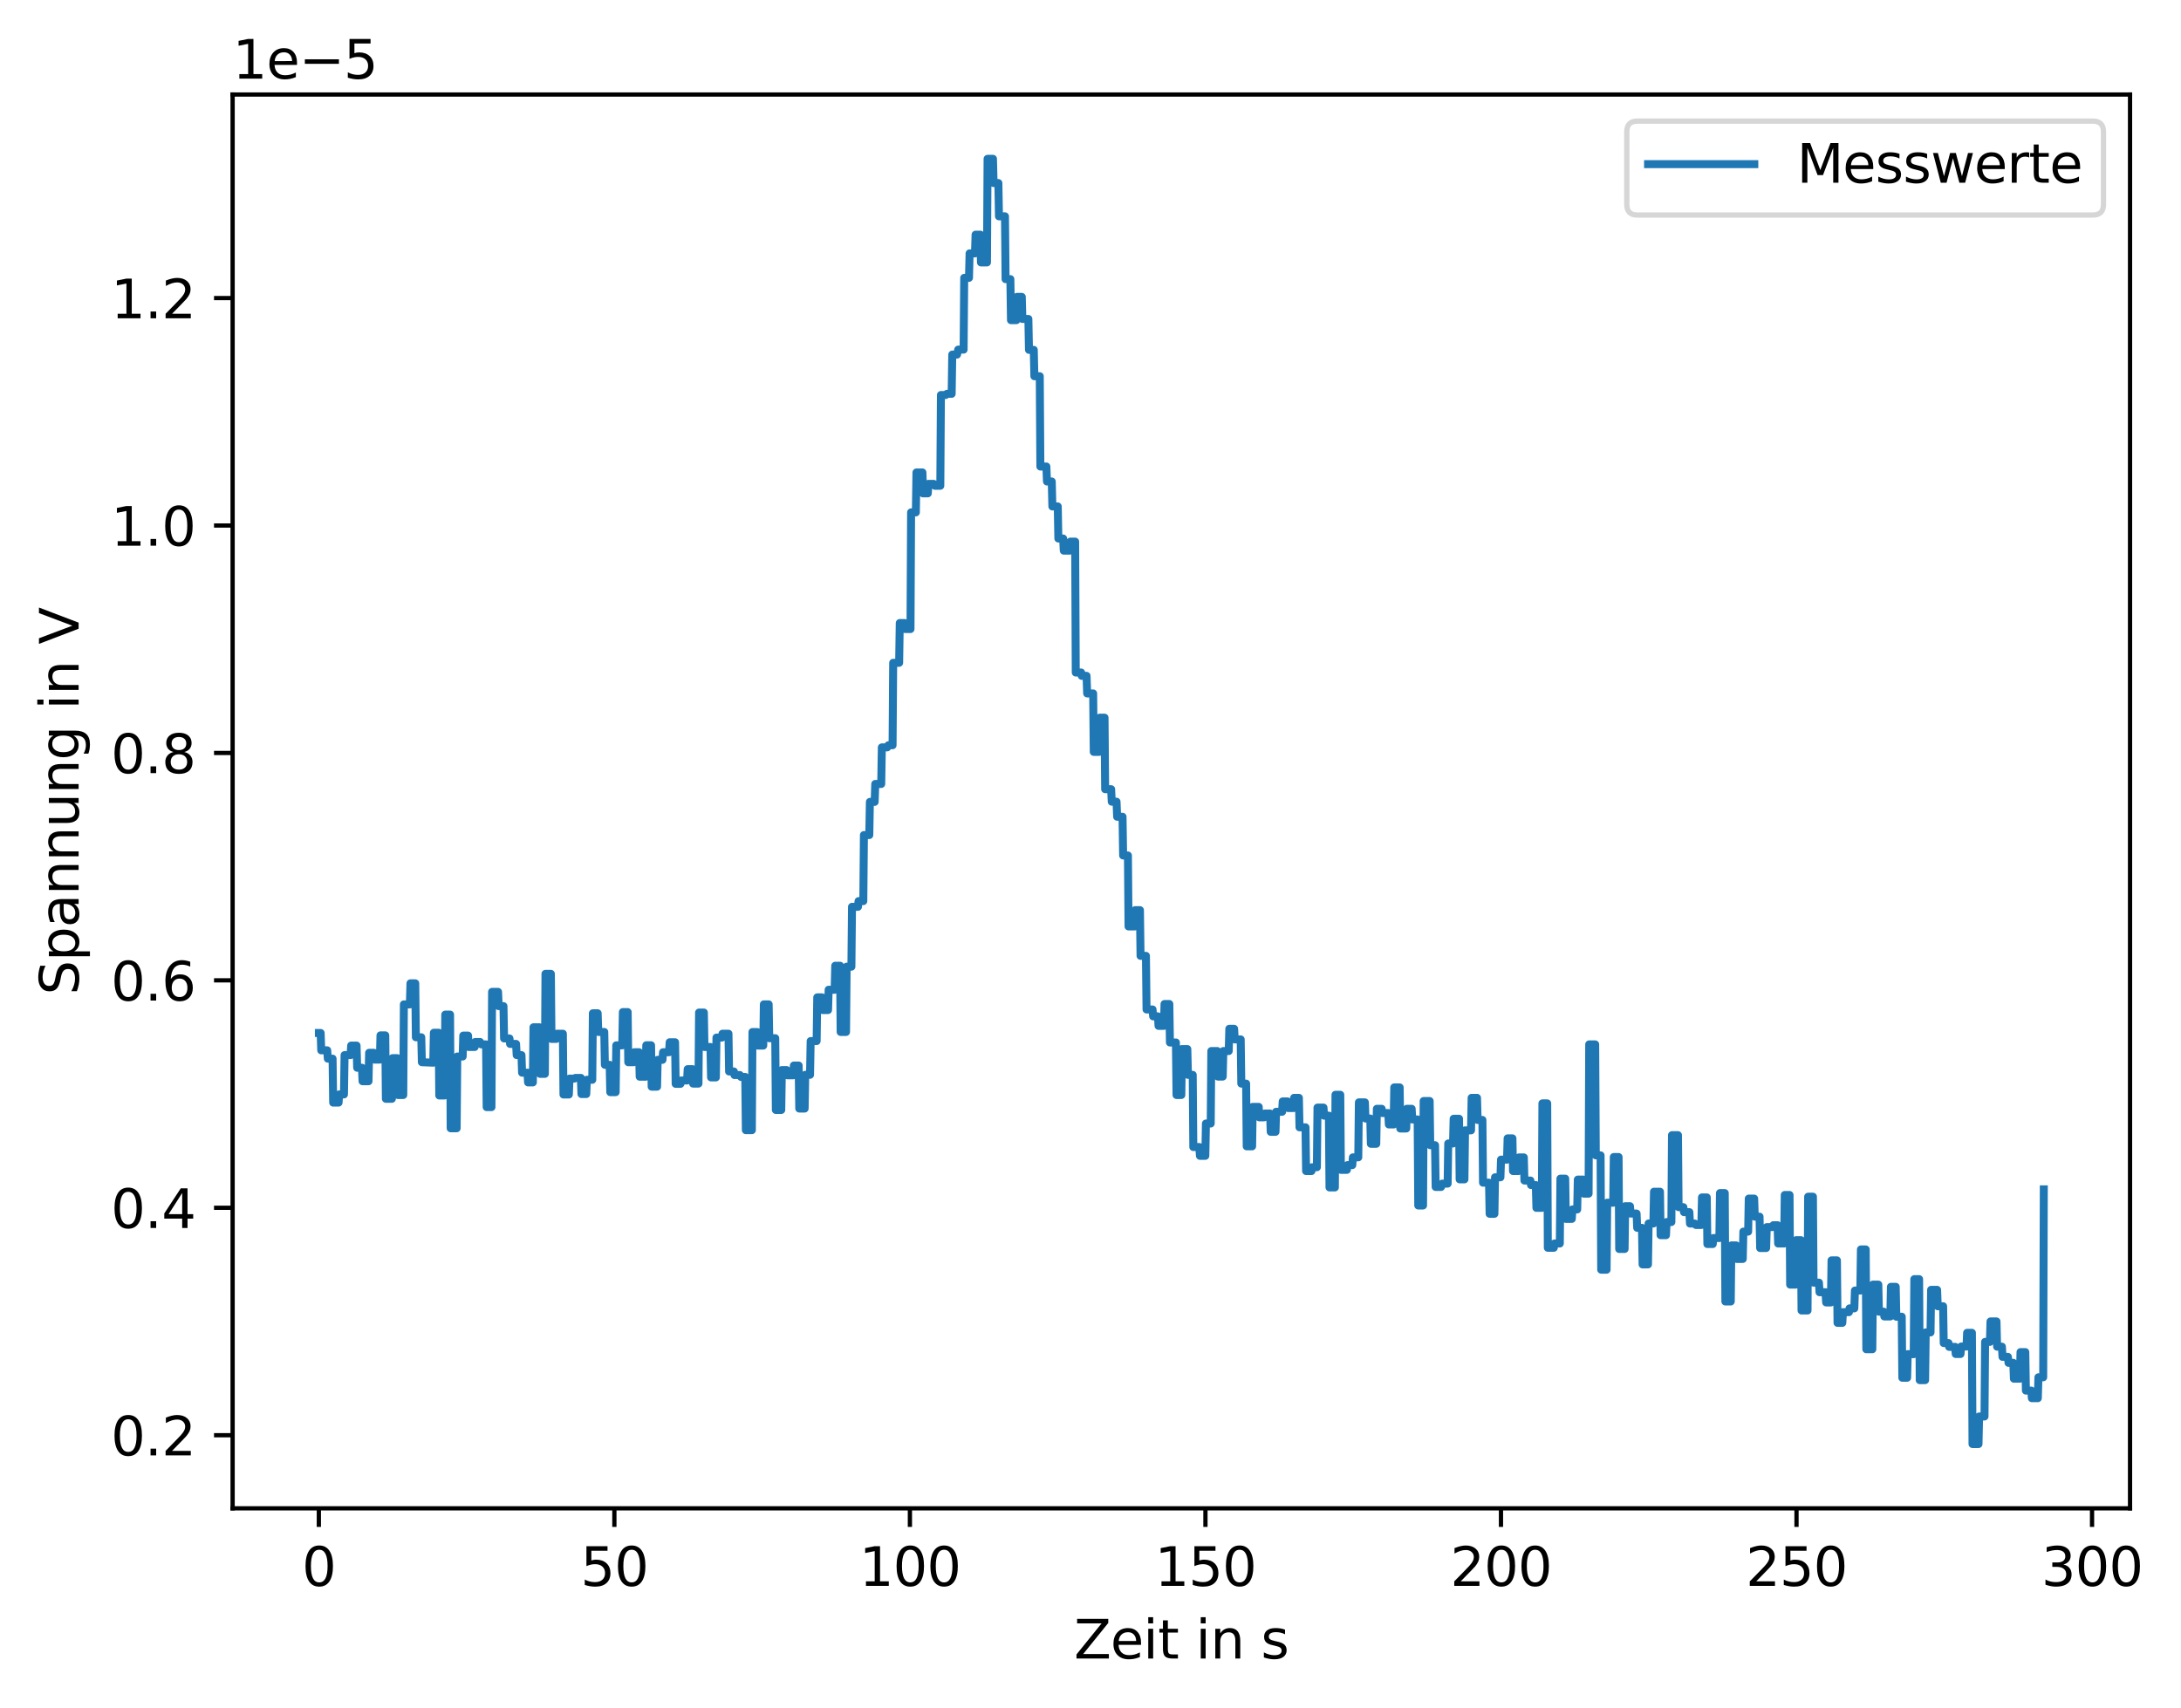 <?xml version="1.0" encoding="utf-8" standalone="no"?>
<!DOCTYPE svg PUBLIC "-//W3C//DTD SVG 1.1//EN"
  "http://www.w3.org/Graphics/SVG/1.1/DTD/svg11.dtd">
<svg xmlns:xlink="http://www.w3.org/1999/xlink" width="410.493pt" height="321.467pt" viewBox="0 0 410.493 321.467" xmlns="http://www.w3.org/2000/svg" version="1.1">
 <defs>
  <style type="text/css">*{stroke-linejoin: round; stroke-linecap: butt}</style>
 </defs>
 <g id="figure_1">
  <g id="patch_1">
   <path d="M 0 321.467 
L 410.493 321.467 
L 410.493 0 
L 0 0 
z
" style="fill: #ffffff"/>
  </g>
  <g id="axes_1">
   <g id="patch_2">
    <path d="M 43.781 283.91 
L 400.901 283.91 
L 400.901 17.798 
L 43.781 17.798 
z
" style="fill: #ffffff"/>
   </g>
   <g id="matplotlib.axis_1">
    <g id="xtick_1">
     <g id="line2d_1">
      <defs>
       <path id="m890a52929e" d="M 0 0 
L 0 3.5 
" style="stroke: #000000; stroke-width: 0.8"/>
      </defs>
      <g>
       <use xlink:href="#m890a52929e" x="60.01" y="283.91" style="stroke: #000000; stroke-width: 0.8"/>
      </g>
     </g>
     <g id="text_1">
      <!-- 0 -->
      <g transform="translate(56.829 298.509) scale(0.1 -0.1)">
       <defs>
        <path id="DejaVuSans-30" d="M 2034 4250 
Q 1547 4250 1301 3770 
Q 1056 3291 1056 2328 
Q 1056 1369 1301 889 
Q 1547 409 2034 409 
Q 2525 409 2770 889 
Q 3016 1369 3016 2328 
Q 3016 3291 2770 3770 
Q 2525 4250 2034 4250 
z
M 2034 4750 
Q 2819 4750 3233 4129 
Q 3647 3509 3647 2328 
Q 3647 1150 3233 529 
Q 2819 -91 2034 -91 
Q 1250 -91 836 529 
Q 422 1150 422 2328 
Q 422 3509 836 4129 
Q 1250 4750 2034 4750 
z
" transform="scale(0.016)"/>
       </defs>
       <use xlink:href="#DejaVuSans-30"/>
      </g>
     </g>
    </g>
    <g id="xtick_2">
     <g id="line2d_2">
      <g>
       <use xlink:href="#m890a52929e" x="115.633" y="283.91" style="stroke: #000000; stroke-width: 0.8"/>
      </g>
     </g>
     <g id="text_2">
      <!-- 50 -->
      <g transform="translate(109.271 298.509) scale(0.1 -0.1)">
       <defs>
        <path id="DejaVuSans-35" d="M 691 4666 
L 3169 4666 
L 3169 4134 
L 1269 4134 
L 1269 2991 
Q 1406 3038 1543 3061 
Q 1681 3084 1819 3084 
Q 2600 3084 3056 2656 
Q 3513 2228 3513 1497 
Q 3513 744 3044 326 
Q 2575 -91 1722 -91 
Q 1428 -91 1123 -41 
Q 819 9 494 109 
L 494 744 
Q 775 591 1075 516 
Q 1375 441 1709 441 
Q 2250 441 2565 725 
Q 2881 1009 2881 1497 
Q 2881 1984 2565 2268 
Q 2250 2553 1709 2553 
Q 1456 2553 1204 2497 
Q 953 2441 691 2322 
L 691 4666 
z
" transform="scale(0.016)"/>
       </defs>
       <use xlink:href="#DejaVuSans-35"/>
       <use xlink:href="#DejaVuSans-30" x="63.623"/>
      </g>
     </g>
    </g>
    <g id="xtick_3">
     <g id="line2d_3">
      <g>
       <use xlink:href="#m890a52929e" x="171.256" y="283.91" style="stroke: #000000; stroke-width: 0.8"/>
      </g>
     </g>
     <g id="text_3">
      <!-- 100 -->
      <g transform="translate(161.713 298.509) scale(0.1 -0.1)">
       <defs>
        <path id="DejaVuSans-31" d="M 794 531 
L 1825 531 
L 1825 4091 
L 703 3866 
L 703 4441 
L 1819 4666 
L 2450 4666 
L 2450 531 
L 3481 531 
L 3481 0 
L 794 0 
L 794 531 
z
" transform="scale(0.016)"/>
       </defs>
       <use xlink:href="#DejaVuSans-31"/>
       <use xlink:href="#DejaVuSans-30" x="63.623"/>
       <use xlink:href="#DejaVuSans-30" x="127.246"/>
      </g>
     </g>
    </g>
    <g id="xtick_4">
     <g id="line2d_4">
      <g>
       <use xlink:href="#m890a52929e" x="226.88" y="283.91" style="stroke: #000000; stroke-width: 0.8"/>
      </g>
     </g>
     <g id="text_4">
      <!-- 150 -->
      <g transform="translate(217.336 298.509) scale(0.1 -0.1)">
       <use xlink:href="#DejaVuSans-31"/>
       <use xlink:href="#DejaVuSans-35" x="63.623"/>
       <use xlink:href="#DejaVuSans-30" x="127.246"/>
      </g>
     </g>
    </g>
    <g id="xtick_5">
     <g id="line2d_5">
      <g>
       <use xlink:href="#m890a52929e" x="282.503" y="283.91" style="stroke: #000000; stroke-width: 0.8"/>
      </g>
     </g>
     <g id="text_5">
      <!-- 200 -->
      <g transform="translate(272.959 298.509) scale(0.1 -0.1)">
       <defs>
        <path id="DejaVuSans-32" d="M 1228 531 
L 3431 531 
L 3431 0 
L 469 0 
L 469 531 
Q 828 903 1448 1529 
Q 2069 2156 2228 2338 
Q 2531 2678 2651 2914 
Q 2772 3150 2772 3378 
Q 2772 3750 2511 3984 
Q 2250 4219 1831 4219 
Q 1534 4219 1204 4116 
Q 875 4013 500 3803 
L 500 4441 
Q 881 4594 1212 4672 
Q 1544 4750 1819 4750 
Q 2544 4750 2975 4387 
Q 3406 4025 3406 3419 
Q 3406 3131 3298 2873 
Q 3191 2616 2906 2266 
Q 2828 2175 2409 1742 
Q 1991 1309 1228 531 
z
" transform="scale(0.016)"/>
       </defs>
       <use xlink:href="#DejaVuSans-32"/>
       <use xlink:href="#DejaVuSans-30" x="63.623"/>
       <use xlink:href="#DejaVuSans-30" x="127.246"/>
      </g>
     </g>
    </g>
    <g id="xtick_6">
     <g id="line2d_6">
      <g>
       <use xlink:href="#m890a52929e" x="338.126" y="283.91" style="stroke: #000000; stroke-width: 0.8"/>
      </g>
     </g>
     <g id="text_6">
      <!-- 250 -->
      <g transform="translate(328.582 298.509) scale(0.1 -0.1)">
       <use xlink:href="#DejaVuSans-32"/>
       <use xlink:href="#DejaVuSans-35" x="63.623"/>
       <use xlink:href="#DejaVuSans-30" x="127.246"/>
      </g>
     </g>
    </g>
    <g id="xtick_7">
     <g id="line2d_7">
      <g>
       <use xlink:href="#m890a52929e" x="393.749" y="283.91" style="stroke: #000000; stroke-width: 0.8"/>
      </g>
     </g>
     <g id="text_7">
      <!-- 300 -->
      <g transform="translate(384.205 298.509) scale(0.1 -0.1)">
       <defs>
        <path id="DejaVuSans-33" d="M 2597 2516 
Q 3050 2419 3304 2112 
Q 3559 1806 3559 1356 
Q 3559 666 3084 287 
Q 2609 -91 1734 -91 
Q 1441 -91 1130 -33 
Q 819 25 488 141 
L 488 750 
Q 750 597 1062 519 
Q 1375 441 1716 441 
Q 2309 441 2620 675 
Q 2931 909 2931 1356 
Q 2931 1769 2642 2001 
Q 2353 2234 1838 2234 
L 1294 2234 
L 1294 2753 
L 1863 2753 
Q 2328 2753 2575 2939 
Q 2822 3125 2822 3475 
Q 2822 3834 2567 4026 
Q 2313 4219 1838 4219 
Q 1578 4219 1281 4162 
Q 984 4106 628 3988 
L 628 4550 
Q 988 4650 1302 4700 
Q 1616 4750 1894 4750 
Q 2613 4750 3031 4423 
Q 3450 4097 3450 3541 
Q 3450 3153 3228 2886 
Q 3006 2619 2597 2516 
z
" transform="scale(0.016)"/>
       </defs>
       <use xlink:href="#DejaVuSans-33"/>
       <use xlink:href="#DejaVuSans-30" x="63.623"/>
       <use xlink:href="#DejaVuSans-30" x="127.246"/>
      </g>
     </g>
    </g>
    <g id="text_8">
     <!-- Zeit in s -->
     <g transform="translate(202.15 312.187) scale(0.1 -0.1)">
      <defs>
       <path id="DejaVuSans-5a" d="M 359 4666 
L 4025 4666 
L 4025 4184 
L 1075 531 
L 4097 531 
L 4097 0 
L 288 0 
L 288 481 
L 3238 4134 
L 359 4134 
L 359 4666 
z
" transform="scale(0.016)"/>
       <path id="DejaVuSans-65" d="M 3597 1894 
L 3597 1613 
L 953 1613 
Q 991 1019 1311 708 
Q 1631 397 2203 397 
Q 2534 397 2845 478 
Q 3156 559 3463 722 
L 3463 178 
Q 3153 47 2828 -22 
Q 2503 -91 2169 -91 
Q 1331 -91 842 396 
Q 353 884 353 1716 
Q 353 2575 817 3079 
Q 1281 3584 2069 3584 
Q 2775 3584 3186 3129 
Q 3597 2675 3597 1894 
z
M 3022 2063 
Q 3016 2534 2758 2815 
Q 2500 3097 2075 3097 
Q 1594 3097 1305 2825 
Q 1016 2553 972 2059 
L 3022 2063 
z
" transform="scale(0.016)"/>
       <path id="DejaVuSans-69" d="M 603 3500 
L 1178 3500 
L 1178 0 
L 603 0 
L 603 3500 
z
M 603 4863 
L 1178 4863 
L 1178 4134 
L 603 4134 
L 603 4863 
z
" transform="scale(0.016)"/>
       <path id="DejaVuSans-74" d="M 1172 4494 
L 1172 3500 
L 2356 3500 
L 2356 3053 
L 1172 3053 
L 1172 1153 
Q 1172 725 1289 603 
Q 1406 481 1766 481 
L 2356 481 
L 2356 0 
L 1766 0 
Q 1100 0 847 248 
Q 594 497 594 1153 
L 594 3053 
L 172 3053 
L 172 3500 
L 594 3500 
L 594 4494 
L 1172 4494 
z
" transform="scale(0.016)"/>
       <path id="DejaVuSans-20" transform="scale(0.016)"/>
       <path id="DejaVuSans-6e" d="M 3513 2113 
L 3513 0 
L 2938 0 
L 2938 2094 
Q 2938 2591 2744 2837 
Q 2550 3084 2163 3084 
Q 1697 3084 1428 2787 
Q 1159 2491 1159 1978 
L 1159 0 
L 581 0 
L 581 3500 
L 1159 3500 
L 1159 2956 
Q 1366 3272 1645 3428 
Q 1925 3584 2291 3584 
Q 2894 3584 3203 3211 
Q 3513 2838 3513 2113 
z
" transform="scale(0.016)"/>
       <path id="DejaVuSans-73" d="M 2834 3397 
L 2834 2853 
Q 2591 2978 2328 3040 
Q 2066 3103 1784 3103 
Q 1356 3103 1142 2972 
Q 928 2841 928 2578 
Q 928 2378 1081 2264 
Q 1234 2150 1697 2047 
L 1894 2003 
Q 2506 1872 2764 1633 
Q 3022 1394 3022 966 
Q 3022 478 2636 193 
Q 2250 -91 1575 -91 
Q 1294 -91 989 -36 
Q 684 19 347 128 
L 347 722 
Q 666 556 975 473 
Q 1284 391 1588 391 
Q 1994 391 2212 530 
Q 2431 669 2431 922 
Q 2431 1156 2273 1281 
Q 2116 1406 1581 1522 
L 1381 1569 
Q 847 1681 609 1914 
Q 372 2147 372 2553 
Q 372 3047 722 3315 
Q 1072 3584 1716 3584 
Q 2034 3584 2315 3537 
Q 2597 3491 2834 3397 
z
" transform="scale(0.016)"/>
      </defs>
      <use xlink:href="#DejaVuSans-5a"/>
      <use xlink:href="#DejaVuSans-65" x="68.506"/>
      <use xlink:href="#DejaVuSans-69" x="130.029"/>
      <use xlink:href="#DejaVuSans-74" x="157.812"/>
      <use xlink:href="#DejaVuSans-20" x="197.021"/>
      <use xlink:href="#DejaVuSans-69" x="228.809"/>
      <use xlink:href="#DejaVuSans-6e" x="256.592"/>
      <use xlink:href="#DejaVuSans-20" x="319.971"/>
      <use xlink:href="#DejaVuSans-73" x="351.758"/>
     </g>
    </g>
   </g>
   <g id="matplotlib.axis_2">
    <g id="ytick_1">
     <g id="line2d_8">
      <defs>
       <path id="mad58cab500" d="M 0 0 
L -3.5 0 
" style="stroke: #000000; stroke-width: 0.8"/>
      </defs>
      <g>
       <use xlink:href="#mad58cab500" x="43.781" y="270.149" style="stroke: #000000; stroke-width: 0.8"/>
      </g>
     </g>
     <g id="text_9">
      <!-- 0.2 -->
      <g transform="translate(20.878 273.948) scale(0.1 -0.1)">
       <defs>
        <path id="DejaVuSans-2e" d="M 684 794 
L 1344 794 
L 1344 0 
L 684 0 
L 684 794 
z
" transform="scale(0.016)"/>
       </defs>
       <use xlink:href="#DejaVuSans-30"/>
       <use xlink:href="#DejaVuSans-2e" x="63.623"/>
       <use xlink:href="#DejaVuSans-32" x="95.41"/>
      </g>
     </g>
    </g>
    <g id="ytick_2">
     <g id="line2d_9">
      <g>
       <use xlink:href="#mad58cab500" x="43.781" y="227.341" style="stroke: #000000; stroke-width: 0.8"/>
      </g>
     </g>
     <g id="text_10">
      <!-- 0.4 -->
      <g transform="translate(20.878 231.141) scale(0.1 -0.1)">
       <defs>
        <path id="DejaVuSans-34" d="M 2419 4116 
L 825 1625 
L 2419 1625 
L 2419 4116 
z
M 2253 4666 
L 3047 4666 
L 3047 1625 
L 3713 1625 
L 3713 1100 
L 3047 1100 
L 3047 0 
L 2419 0 
L 2419 1100 
L 313 1100 
L 313 1709 
L 2253 4666 
z
" transform="scale(0.016)"/>
       </defs>
       <use xlink:href="#DejaVuSans-30"/>
       <use xlink:href="#DejaVuSans-2e" x="63.623"/>
       <use xlink:href="#DejaVuSans-34" x="95.41"/>
      </g>
     </g>
    </g>
    <g id="ytick_3">
     <g id="line2d_10">
      <g>
       <use xlink:href="#mad58cab500" x="43.781" y="184.534" style="stroke: #000000; stroke-width: 0.8"/>
      </g>
     </g>
     <g id="text_11">
      <!-- 0.6 -->
      <g transform="translate(20.878 188.333) scale(0.1 -0.1)">
       <defs>
        <path id="DejaVuSans-36" d="M 2113 2584 
Q 1688 2584 1439 2293 
Q 1191 2003 1191 1497 
Q 1191 994 1439 701 
Q 1688 409 2113 409 
Q 2538 409 2786 701 
Q 3034 994 3034 1497 
Q 3034 2003 2786 2293 
Q 2538 2584 2113 2584 
z
M 3366 4563 
L 3366 3988 
Q 3128 4100 2886 4159 
Q 2644 4219 2406 4219 
Q 1781 4219 1451 3797 
Q 1122 3375 1075 2522 
Q 1259 2794 1537 2939 
Q 1816 3084 2150 3084 
Q 2853 3084 3261 2657 
Q 3669 2231 3669 1497 
Q 3669 778 3244 343 
Q 2819 -91 2113 -91 
Q 1303 -91 875 529 
Q 447 1150 447 2328 
Q 447 3434 972 4092 
Q 1497 4750 2381 4750 
Q 2619 4750 2861 4703 
Q 3103 4656 3366 4563 
z
" transform="scale(0.016)"/>
       </defs>
       <use xlink:href="#DejaVuSans-30"/>
       <use xlink:href="#DejaVuSans-2e" x="63.623"/>
       <use xlink:href="#DejaVuSans-36" x="95.41"/>
      </g>
     </g>
    </g>
    <g id="ytick_4">
     <g id="line2d_11">
      <g>
       <use xlink:href="#mad58cab500" x="43.781" y="141.726" style="stroke: #000000; stroke-width: 0.8"/>
      </g>
     </g>
     <g id="text_12">
      <!-- 0.8 -->
      <g transform="translate(20.878 145.525) scale(0.1 -0.1)">
       <defs>
        <path id="DejaVuSans-38" d="M 2034 2216 
Q 1584 2216 1326 1975 
Q 1069 1734 1069 1313 
Q 1069 891 1326 650 
Q 1584 409 2034 409 
Q 2484 409 2743 651 
Q 3003 894 3003 1313 
Q 3003 1734 2745 1975 
Q 2488 2216 2034 2216 
z
M 1403 2484 
Q 997 2584 770 2862 
Q 544 3141 544 3541 
Q 544 4100 942 4425 
Q 1341 4750 2034 4750 
Q 2731 4750 3128 4425 
Q 3525 4100 3525 3541 
Q 3525 3141 3298 2862 
Q 3072 2584 2669 2484 
Q 3125 2378 3379 2068 
Q 3634 1759 3634 1313 
Q 3634 634 3220 271 
Q 2806 -91 2034 -91 
Q 1263 -91 848 271 
Q 434 634 434 1313 
Q 434 1759 690 2068 
Q 947 2378 1403 2484 
z
M 1172 3481 
Q 1172 3119 1398 2916 
Q 1625 2713 2034 2713 
Q 2441 2713 2670 2916 
Q 2900 3119 2900 3481 
Q 2900 3844 2670 4047 
Q 2441 4250 2034 4250 
Q 1625 4250 1398 4047 
Q 1172 3844 1172 3481 
z
" transform="scale(0.016)"/>
       </defs>
       <use xlink:href="#DejaVuSans-30"/>
       <use xlink:href="#DejaVuSans-2e" x="63.623"/>
       <use xlink:href="#DejaVuSans-38" x="95.41"/>
      </g>
     </g>
    </g>
    <g id="ytick_5">
     <g id="line2d_12">
      <g>
       <use xlink:href="#mad58cab500" x="43.781" y="98.918" style="stroke: #000000; stroke-width: 0.8"/>
      </g>
     </g>
     <g id="text_13">
      <!-- 1.0 -->
      <g transform="translate(20.878 102.717) scale(0.1 -0.1)">
       <use xlink:href="#DejaVuSans-31"/>
       <use xlink:href="#DejaVuSans-2e" x="63.623"/>
       <use xlink:href="#DejaVuSans-30" x="95.41"/>
      </g>
     </g>
    </g>
    <g id="ytick_6">
     <g id="line2d_13">
      <g>
       <use xlink:href="#mad58cab500" x="43.781" y="56.11" style="stroke: #000000; stroke-width: 0.8"/>
      </g>
     </g>
     <g id="text_14">
      <!-- 1.2 -->
      <g transform="translate(20.878 59.91) scale(0.1 -0.1)">
       <use xlink:href="#DejaVuSans-31"/>
       <use xlink:href="#DejaVuSans-2e" x="63.623"/>
       <use xlink:href="#DejaVuSans-32" x="95.41"/>
      </g>
     </g>
    </g>
    <g id="text_15">
     <!-- Spannung in V -->
     <g transform="translate(14.798 187.272) rotate(-90) scale(0.1 -0.1)">
      <defs>
       <path id="DejaVuSans-53" d="M 3425 4513 
L 3425 3897 
Q 3066 4069 2747 4153 
Q 2428 4238 2131 4238 
Q 1616 4238 1336 4038 
Q 1056 3838 1056 3469 
Q 1056 3159 1242 3001 
Q 1428 2844 1947 2747 
L 2328 2669 
Q 3034 2534 3370 2195 
Q 3706 1856 3706 1288 
Q 3706 609 3251 259 
Q 2797 -91 1919 -91 
Q 1588 -91 1214 -16 
Q 841 59 441 206 
L 441 856 
Q 825 641 1194 531 
Q 1563 422 1919 422 
Q 2459 422 2753 634 
Q 3047 847 3047 1241 
Q 3047 1584 2836 1778 
Q 2625 1972 2144 2069 
L 1759 2144 
Q 1053 2284 737 2584 
Q 422 2884 422 3419 
Q 422 4038 858 4394 
Q 1294 4750 2059 4750 
Q 2388 4750 2728 4690 
Q 3069 4631 3425 4513 
z
" transform="scale(0.016)"/>
       <path id="DejaVuSans-70" d="M 1159 525 
L 1159 -1331 
L 581 -1331 
L 581 3500 
L 1159 3500 
L 1159 2969 
Q 1341 3281 1617 3432 
Q 1894 3584 2278 3584 
Q 2916 3584 3314 3078 
Q 3713 2572 3713 1747 
Q 3713 922 3314 415 
Q 2916 -91 2278 -91 
Q 1894 -91 1617 61 
Q 1341 213 1159 525 
z
M 3116 1747 
Q 3116 2381 2855 2742 
Q 2594 3103 2138 3103 
Q 1681 3103 1420 2742 
Q 1159 2381 1159 1747 
Q 1159 1113 1420 752 
Q 1681 391 2138 391 
Q 2594 391 2855 752 
Q 3116 1113 3116 1747 
z
" transform="scale(0.016)"/>
       <path id="DejaVuSans-61" d="M 2194 1759 
Q 1497 1759 1228 1600 
Q 959 1441 959 1056 
Q 959 750 1161 570 
Q 1363 391 1709 391 
Q 2188 391 2477 730 
Q 2766 1069 2766 1631 
L 2766 1759 
L 2194 1759 
z
M 3341 1997 
L 3341 0 
L 2766 0 
L 2766 531 
Q 2569 213 2275 61 
Q 1981 -91 1556 -91 
Q 1019 -91 701 211 
Q 384 513 384 1019 
Q 384 1609 779 1909 
Q 1175 2209 1959 2209 
L 2766 2209 
L 2766 2266 
Q 2766 2663 2505 2880 
Q 2244 3097 1772 3097 
Q 1472 3097 1187 3025 
Q 903 2953 641 2809 
L 641 3341 
Q 956 3463 1253 3523 
Q 1550 3584 1831 3584 
Q 2591 3584 2966 3190 
Q 3341 2797 3341 1997 
z
" transform="scale(0.016)"/>
       <path id="DejaVuSans-75" d="M 544 1381 
L 544 3500 
L 1119 3500 
L 1119 1403 
Q 1119 906 1312 657 
Q 1506 409 1894 409 
Q 2359 409 2629 706 
Q 2900 1003 2900 1516 
L 2900 3500 
L 3475 3500 
L 3475 0 
L 2900 0 
L 2900 538 
Q 2691 219 2414 64 
Q 2138 -91 1772 -91 
Q 1169 -91 856 284 
Q 544 659 544 1381 
z
M 1991 3584 
L 1991 3584 
z
" transform="scale(0.016)"/>
       <path id="DejaVuSans-67" d="M 2906 1791 
Q 2906 2416 2648 2759 
Q 2391 3103 1925 3103 
Q 1463 3103 1205 2759 
Q 947 2416 947 1791 
Q 947 1169 1205 825 
Q 1463 481 1925 481 
Q 2391 481 2648 825 
Q 2906 1169 2906 1791 
z
M 3481 434 
Q 3481 -459 3084 -895 
Q 2688 -1331 1869 -1331 
Q 1566 -1331 1297 -1286 
Q 1028 -1241 775 -1147 
L 775 -588 
Q 1028 -725 1275 -790 
Q 1522 -856 1778 -856 
Q 2344 -856 2625 -561 
Q 2906 -266 2906 331 
L 2906 616 
Q 2728 306 2450 153 
Q 2172 0 1784 0 
Q 1141 0 747 490 
Q 353 981 353 1791 
Q 353 2603 747 3093 
Q 1141 3584 1784 3584 
Q 2172 3584 2450 3431 
Q 2728 3278 2906 2969 
L 2906 3500 
L 3481 3500 
L 3481 434 
z
" transform="scale(0.016)"/>
       <path id="DejaVuSans-56" d="M 1831 0 
L 50 4666 
L 709 4666 
L 2188 738 
L 3669 4666 
L 4325 4666 
L 2547 0 
L 1831 0 
z
" transform="scale(0.016)"/>
      </defs>
      <use xlink:href="#DejaVuSans-53"/>
      <use xlink:href="#DejaVuSans-70" x="63.477"/>
      <use xlink:href="#DejaVuSans-61" x="126.953"/>
      <use xlink:href="#DejaVuSans-6e" x="188.232"/>
      <use xlink:href="#DejaVuSans-6e" x="251.611"/>
      <use xlink:href="#DejaVuSans-75" x="314.99"/>
      <use xlink:href="#DejaVuSans-6e" x="378.369"/>
      <use xlink:href="#DejaVuSans-67" x="441.748"/>
      <use xlink:href="#DejaVuSans-20" x="505.225"/>
      <use xlink:href="#DejaVuSans-69" x="537.012"/>
      <use xlink:href="#DejaVuSans-6e" x="564.795"/>
      <use xlink:href="#DejaVuSans-20" x="628.174"/>
      <use xlink:href="#DejaVuSans-56" x="659.961"/>
     </g>
    </g>
    <g id="text_16">
     <!-- 1e−5 -->
     <g transform="translate(43.781 14.798) scale(0.1 -0.1)">
      <defs>
       <path id="DejaVuSans-2212" d="M 678 2272 
L 4684 2272 
L 4684 1741 
L 678 1741 
L 678 2272 
z
" transform="scale(0.016)"/>
      </defs>
      <use xlink:href="#DejaVuSans-31"/>
      <use xlink:href="#DejaVuSans-65" x="63.623"/>
      <use xlink:href="#DejaVuSans-2212" x="125.146"/>
      <use xlink:href="#DejaVuSans-35" x="208.936"/>
     </g>
    </g>
   </g>
   <g id="line2d_14">
    <path d="M 60.014 194.439 
L 60.35 194.439 
L 60.462 197.704 
L 61.584 197.704 
L 61.698 199.27 
L 62.596 199.27 
L 62.708 207.544 
L 63.724 207.544 
L 63.837 206.005 
L 64.74 206.005 
L 64.853 198.599 
L 65.982 198.599 
L 66.095 196.81 
L 67.111 196.81 
L 67.224 200.984 
L 68.126 200.984 
L 68.238 203.519 
L 69.359 203.519 
L 69.472 198.169 
L 70.374 198.169 
L 70.486 199.449 
L 71.499 199.449 
L 71.612 194.887 
L 72.514 194.887 
L 72.627 206.828 
L 73.756 206.828 
L 73.869 199.18 
L 74.772 199.18 
L 74.885 206.113 
L 75.9 206.113 
L 76.013 189.057 
L 77.142 189.057 
L 77.255 185.092 
L 78.158 185.092 
L 78.271 195.244 
L 79.288 195.244 
L 79.401 199.941 
L 81.546 200.03 
L 81.659 194.395 
L 82.562 194.395 
L 82.675 206.202 
L 83.692 206.202 
L 83.805 190.978 
L 84.708 190.978 
L 84.821 212.374 
L 85.95 212.374 
L 86.063 198.867 
L 87.08 198.867 
L 87.192 194.931 
L 88.095 194.931 
L 88.208 197.078 
L 89.338 197.078 
L 89.451 196.13 
L 90.354 196.13 
L 90.58 196.586 
L 91.484 196.586 
L 91.597 208.394 
L 92.501 208.394 
L 92.614 186.702 
L 93.743 186.702 
L 93.856 189.385 
L 94.761 189.385 
L 94.873 195.468 
L 95.89 195.468 
L 96.003 196.497 
L 97.132 196.497 
L 97.245 198.599 
L 98.149 198.599 
L 98.262 201.909 
L 99.278 201.909 
L 99.39 203.742 
L 100.294 203.742 
L 100.407 193.366 
L 101.536 193.366 
L 101.649 202.132 
L 102.553 202.132 
L 102.666 183.303 
L 103.682 183.303 
L 103.795 195.558 
L 104.698 195.558 
L 104.811 194.574 
L 105.939 194.574 
L 106.052 206.023 
L 107.068 206.023 
L 107.181 203.027 
L 108.084 203.027 
L 108.31 202.893 
L 109.327 202.893 
L 109.439 205.934 
L 110.343 205.934 
L 110.456 203.25 
L 111.473 203.25 
L 111.586 190.727 
L 112.489 190.727 
L 112.602 194.246 
L 113.732 194.246 
L 113.844 200.433 
L 114.748 200.433 
L 114.861 205.576 
L 115.876 205.576 
L 115.989 196.765 
L 117.119 196.765 
L 117.232 190.504 
L 118.136 190.504 
L 118.249 199.941 
L 119.265 199.941 
L 119.378 198.062 
L 120.282 198.062 
L 120.395 202.669 
L 121.524 202.669 
L 121.637 196.75 
L 122.539 196.75 
L 122.652 204.547 
L 123.669 204.547 
L 123.782 199.493 
L 124.685 199.493 
L 124.798 198.062 
L 125.927 198.062 
L 126.04 196.184 
L 127.056 196.184 
L 127.169 204.011 
L 128.072 204.011 
L 128.185 203.384 
L 129.317 203.384 
L 129.43 201.247 
L 130.333 201.247 
L 130.446 203.966 
L 131.461 203.966 
L 131.574 190.593 
L 132.477 190.593 
L 132.59 197.078 
L 133.719 197.078 
L 133.832 202.803 
L 134.735 202.803 
L 134.848 195.307 
L 135.867 195.307 
L 135.98 194.574 
L 137.108 194.574 
L 137.221 201.685 
L 138.125 201.685 
L 138.237 202.356 
L 139.253 202.356 
L 139.478 202.714 
L 140.268 202.714 
L 140.381 212.732 
L 141.511 212.732 
L 141.624 194.261 
L 142.525 194.261 
L 142.638 196.81 
L 143.655 196.81 
L 143.767 189.046 
L 144.671 189.046 
L 144.783 195.423 
L 145.912 195.423 
L 146.025 208.93 
L 147.042 208.93 
L 147.154 201.417 
L 148.057 201.417 
L 148.171 202.401 
L 149.299 202.401 
L 149.413 200.567 
L 150.316 200.567 
L 150.429 208.662 
L 151.445 208.662 
L 151.558 202.311 
L 152.461 202.311 
L 152.574 195.96 
L 153.703 195.96 
L 153.816 187.731 
L 154.72 187.731 
L 154.833 190.119 
L 155.849 190.119 
L 155.962 186.299 
L 157.091 186.299 
L 157.204 181.782 
L 158.107 181.782 
L 158.22 194.246 
L 159.236 194.246 
L 159.348 181.961 
L 160.245 181.961 
L 160.357 170.69 
L 161.477 170.69 
L 161.589 169.617 
L 162.487 169.617 
L 162.6 157.183 
L 163.612 157.183 
L 163.724 150.939 
L 164.623 150.939 
L 164.735 147.567 
L 165.859 147.567 
L 165.971 140.679 
L 166.982 140.679 
L 167.207 140.277 
L 167.995 140.277 
L 168.108 124.757 
L 169.232 124.757 
L 169.345 117.27 
L 170.246 117.27 
L 170.358 118.406 
L 171.368 118.406 
L 171.48 96.446 
L 172.377 96.446 
L 172.49 88.932 
L 173.614 88.932 
L 173.726 92.868 
L 174.623 92.868 
L 174.735 91.079 
L 175.744 91.079 
L 175.968 91.437 
L 176.98 91.437 
L 177.093 74.352 
L 177.992 74.352 
L 178.218 74.128 
L 179.116 74.128 
L 179.228 66.748 
L 180.125 66.748 
L 180.349 65.809 
L 181.364 65.809 
L 181.477 52.302 
L 182.375 52.302 
L 182.489 47.695 
L 183.505 47.695 
L 183.617 44.171 
L 184.52 44.171 
L 184.633 49.395 
L 185.762 49.395 
L 185.875 29.894 
L 186.891 29.894 
L 187.004 34.456 
L 187.908 34.456 
L 188.02 40.718 
L 189.15 40.718 
L 189.263 52.543 
L 190.166 52.543 
L 190.279 60.263 
L 191.295 60.263 
L 191.408 55.88 
L 192.312 55.88 
L 192.425 60.039 
L 193.554 60.039 
L 193.667 65.854 
L 194.569 65.854 
L 194.682 70.818 
L 195.698 70.818 
L 195.811 87.814 
L 196.94 87.814 
L 197.053 90.632 
L 197.956 90.632 
L 198.069 95.328 
L 199.085 95.328 
L 199.197 101.366 
L 200.101 101.366 
L 200.214 103.647 
L 201.343 103.647 
L 201.456 101.947 
L 202.359 101.947 
L 202.472 126.591 
L 203.488 126.591 
L 203.6 127.217 
L 204.504 127.217 
L 204.617 130.527 
L 205.746 130.527 
L 205.858 141.529 
L 206.874 141.529 
L 206.987 135.089 
L 207.89 135.089 
L 208.003 148.551 
L 209.132 148.551 
L 209.244 150.904 
L 210.148 150.904 
L 210.261 153.739 
L 211.276 153.739 
L 211.389 161.029 
L 212.292 161.029 
L 212.406 174.387 
L 213.535 174.387 
L 213.648 171.316 
L 214.552 171.316 
L 214.665 179.922 
L 215.681 179.922 
L 215.793 190.012 
L 216.923 190.012 
L 217.036 191.309 
L 217.938 191.309 
L 218.051 193.098 
L 219.066 193.098 
L 219.179 188.983 
L 220.083 188.983 
L 220.196 196.228 
L 221.324 196.228 
L 221.437 206.113 
L 222.341 206.113 
L 222.454 197.466 
L 223.471 197.466 
L 223.584 202.32 
L 224.486 202.32 
L 224.599 215.908 
L 225.728 215.908 
L 225.841 217.562 
L 226.858 217.562 
L 226.971 211.48 
L 227.874 211.48 
L 227.987 197.839 
L 229.116 197.839 
L 229.229 202.642 
L 230.133 202.642 
L 230.246 197.839 
L 231.262 197.839 
L 231.374 193.649 
L 232.277 193.649 
L 232.389 195.647 
L 233.518 195.647 
L 233.631 203.966 
L 234.535 203.966 
L 234.648 215.773 
L 235.664 215.773 
L 235.777 208.349 
L 236.906 208.349 
L 237.019 210.317 
L 237.922 210.317 
L 238.035 209.601 
L 239.051 209.601 
L 239.164 213.045 
L 240.067 213.045 
L 240.18 209.273 
L 241.309 209.273 
L 241.422 207.32 
L 242.325 207.32 
L 242.438 208.573 
L 243.454 208.573 
L 243.567 206.649 
L 244.47 206.649 
L 244.582 212.195 
L 245.712 212.195 
L 245.824 220.425 
L 246.84 220.425 
L 246.953 219.709 
L 247.856 219.709 
L 247.969 208.483 
L 249.099 208.483 
L 249.212 210.004 
L 250.115 210.004 
L 250.228 223.511 
L 251.243 223.511 
L 251.356 206.068 
L 252.259 206.068 
L 252.372 220.201 
L 253.501 220.201 
L 253.614 219.307 
L 254.517 219.307 
L 254.629 217.849 
L 255.646 217.849 
L 255.759 207.499 
L 256.887 207.499 
L 257 210.541 
L 257.903 210.541 
L 258.016 215.296 
L 259.032 215.296 
L 259.145 208.707 
L 260.048 208.707 
L 260.161 209.512 
L 261.289 209.512 
L 261.402 211.659 
L 262.305 211.659 
L 262.418 204.682 
L 263.433 204.682 
L 263.546 212.419 
L 264.675 212.419 
L 264.788 208.707 
L 265.692 208.707 
L 265.805 210.719 
L 266.821 210.719 
L 266.934 226.91 
L 267.838 226.91 
L 267.951 207.246 
L 269.079 207.246 
L 269.192 215.559 
L 270.095 215.559 
L 270.208 223.422 
L 271.224 223.422 
L 271.449 222.795 
L 272.465 222.795 
L 272.578 215.237 
L 273.481 215.237 
L 273.594 210.585 
L 274.611 210.585 
L 274.723 221.99 
L 275.626 221.99 
L 275.739 212.768 
L 276.867 212.768 
L 276.98 206.649 
L 277.995 206.649 
L 278.108 210.809 
L 279.011 210.809 
L 279.124 222.616 
L 280.254 222.616 
L 280.367 228.475 
L 281.27 228.475 
L 281.383 221.606 
L 282.399 221.606 
L 282.512 218.278 
L 283.642 218.278 
L 283.754 214.271 
L 284.658 214.271 
L 284.771 220.425 
L 285.787 220.425 
L 285.9 217.861 
L 286.803 217.861 
L 286.916 222.214 
L 288.046 222.214 
L 288.159 223.064 
L 289.062 223.064 
L 289.175 227.357 
L 290.191 227.357 
L 290.304 207.687 
L 291.207 207.687 
L 291.32 234.871 
L 292.449 234.871 
L 292.562 234.066 
L 293.578 234.066 
L 293.691 221.856 
L 294.594 221.856 
L 294.707 229.43 
L 295.835 229.43 
L 295.948 227.653 
L 296.851 227.653 
L 296.964 222.035 
L 297.979 222.035 
L 298.092 224.683 
L 298.995 224.683 
L 299.108 196.586 
L 300.237 196.586 
L 300.35 217.473 
L 301.252 217.473 
L 301.365 238.995 
L 302.382 238.995 
L 302.495 226.388 
L 303.624 226.388 
L 303.737 217.786 
L 304.64 217.786 
L 304.753 235.095 
L 305.77 235.095 
L 305.883 227.044 
L 306.786 227.044 
L 306.899 228.431 
L 308.028 228.431 
L 308.14 231.114 
L 309.044 231.114 
L 309.157 238.002 
L 310.174 238.002 
L 310.287 230.3 
L 311.19 230.3 
L 311.303 224.316 
L 312.431 224.316 
L 312.544 232.501 
L 313.56 232.501 
L 313.673 230.026 
L 314.576 230.026 
L 314.689 213.671 
L 315.818 213.671 
L 315.932 227.223 
L 316.835 227.223 
L 316.948 228.162 
L 317.963 228.162 
L 318.076 230.309 
L 318.979 230.309 
L 319.205 230.578 
L 320.221 230.578 
L 320.334 225.389 
L 321.237 225.389 
L 321.35 234.165 
L 322.365 234.165 
L 322.478 233.037 
L 323.607 233.037 
L 323.719 224.575 
L 324.623 224.575 
L 324.736 244.979 
L 325.752 244.979 
L 325.864 234.424 
L 326.768 234.424 
L 326.881 236.973 
L 328.01 236.973 
L 328.123 231.83 
L 329.026 231.83 
L 329.139 225.613 
L 330.155 225.613 
L 330.268 229.012 
L 331.171 229.012 
L 331.284 234.916 
L 332.413 234.916 
L 332.526 230.98 
L 333.542 230.98 
L 333.768 230.622 
L 334.559 230.622 
L 334.671 234.066 
L 335.8 234.066 
L 335.913 224.933 
L 336.816 224.933 
L 336.928 241.804 
L 337.945 241.804 
L 338.058 233.44 
L 338.961 233.44 
L 339.074 246.679 
L 340.203 246.679 
L 340.316 225.255 
L 341.219 225.255 
L 341.332 241.428 
L 342.348 241.428 
L 342.461 243.235 
L 343.589 243.235 
L 343.702 245.158 
L 344.605 245.158 
L 344.718 237.242 
L 345.734 237.242 
L 345.847 249.004 
L 346.75 249.004 
L 346.863 246.992 
L 347.992 246.992 
L 348.105 246.276 
L 349.008 246.276 
L 349.121 242.922 
L 350.137 242.922 
L 350.25 235.184 
L 351.153 235.184 
L 351.266 253.969 
L 352.395 253.969 
L 352.508 241.804 
L 353.525 241.804 
L 353.638 246.902 
L 354.542 246.902 
L 354.655 247.797 
L 355.784 247.797 
L 355.897 242.215 
L 356.8 242.215 
L 356.913 247.842 
L 357.93 247.842 
L 358.043 259.336 
L 358.946 259.336 
L 359.059 254.893 
L 360.188 254.893 
L 360.301 240.775 
L 361.204 240.775 
L 361.317 259.783 
L 362.332 259.783 
L 362.445 250.802 
L 363.349 250.802 
L 363.462 242.788 
L 364.591 242.788 
L 364.704 245.874 
L 365.72 245.874 
L 365.833 252.806 
L 366.737 252.806 
L 366.85 253.522 
L 367.978 253.522 
L 368.091 254.863 
L 368.994 254.863 
L 369.107 253.462 
L 370.124 253.462 
L 370.237 250.874 
L 371.14 250.874 
L 371.253 271.814 
L 372.381 271.814 
L 372.494 266.626 
L 373.51 266.626 
L 373.623 252.583 
L 374.526 252.583 
L 374.639 248.736 
L 375.768 248.736 
L 375.881 253.486 
L 376.785 253.486 
L 376.898 255.4 
L 377.914 255.4 
L 378.027 256.527 
L 378.931 256.527 
L 379.044 259.515 
L 380.173 259.515 
L 380.286 254.506 
L 381.188 254.506 
L 381.301 261.751 
L 382.313 261.751 
L 382.425 263.182 
L 383.546 263.182 
L 383.658 259.247 
L 384.557 259.247 
L 384.669 223.869 
L 384.669 223.869 
" clip-path="url(#p69bfe675e8)" style="fill: none; stroke: #1f77b4; stroke-width: 1.5; stroke-linecap: square"/>
   </g>
   <g id="patch_3">
    <path d="M 43.781 283.91 
L 43.781 17.798 
" style="fill: none; stroke: #000000; stroke-width: 0.8; stroke-linejoin: miter; stroke-linecap: square"/>
   </g>
   <g id="patch_4">
    <path d="M 400.901 283.91 
L 400.901 17.798 
" style="fill: none; stroke: #000000; stroke-width: 0.8; stroke-linejoin: miter; stroke-linecap: square"/>
   </g>
   <g id="patch_5">
    <path d="M 43.781 283.91 
L 400.901 283.91 
" style="fill: none; stroke: #000000; stroke-width: 0.8; stroke-linejoin: miter; stroke-linecap: square"/>
   </g>
   <g id="patch_6">
    <path d="M 43.781 17.798 
L 400.901 17.798 
" style="fill: none; stroke: #000000; stroke-width: 0.8; stroke-linejoin: miter; stroke-linecap: square"/>
   </g>
   <g id="legend_1">
    <g id="patch_7">
     <path d="M 308.186 40.477 
L 393.901 40.477 
Q 395.901 40.477 395.901 38.477 
L 395.901 24.798 
Q 395.901 22.798 393.901 22.798 
L 308.186 22.798 
Q 306.186 22.798 306.186 24.798 
L 306.186 38.477 
Q 306.186 40.477 308.186 40.477 
z
" style="fill: #ffffff; opacity: 0.8; stroke: #cccccc; stroke-linejoin: miter"/>
    </g>
    <g id="line2d_15">
     <path d="M 310.186 30.897 
L 320.186 30.897 
L 330.186 30.897 
" style="fill: none; stroke: #1f77b4; stroke-width: 1.5; stroke-linecap: square"/>
    </g>
    <g id="text_17">
     <!-- Messwerte -->
     <g transform="translate(338.186 34.397) scale(0.1 -0.1)">
      <defs>
       <path id="DejaVuSans-4d" d="M 628 4666 
L 1569 4666 
L 2759 1491 
L 3956 4666 
L 4897 4666 
L 4897 0 
L 4281 0 
L 4281 4097 
L 3078 897 
L 2444 897 
L 1241 4097 
L 1241 0 
L 628 0 
L 628 4666 
z
" transform="scale(0.016)"/>
       <path id="DejaVuSans-77" d="M 269 3500 
L 844 3500 
L 1563 769 
L 2278 3500 
L 2956 3500 
L 3675 769 
L 4391 3500 
L 4966 3500 
L 4050 0 
L 3372 0 
L 2619 2869 
L 1863 0 
L 1184 0 
L 269 3500 
z
" transform="scale(0.016)"/>
       <path id="DejaVuSans-72" d="M 2631 2963 
Q 2534 3019 2420 3045 
Q 2306 3072 2169 3072 
Q 1681 3072 1420 2755 
Q 1159 2438 1159 1844 
L 1159 0 
L 581 0 
L 581 3500 
L 1159 3500 
L 1159 2956 
Q 1341 3275 1631 3429 
Q 1922 3584 2338 3584 
Q 2397 3584 2469 3576 
Q 2541 3569 2628 3553 
L 2631 2963 
z
" transform="scale(0.016)"/>
      </defs>
      <use xlink:href="#DejaVuSans-4d"/>
      <use xlink:href="#DejaVuSans-65" x="86.279"/>
      <use xlink:href="#DejaVuSans-73" x="147.803"/>
      <use xlink:href="#DejaVuSans-73" x="199.902"/>
      <use xlink:href="#DejaVuSans-77" x="252.002"/>
      <use xlink:href="#DejaVuSans-65" x="333.789"/>
      <use xlink:href="#DejaVuSans-72" x="395.312"/>
      <use xlink:href="#DejaVuSans-74" x="436.426"/>
      <use xlink:href="#DejaVuSans-65" x="475.635"/>
     </g>
    </g>
   </g>
  </g>
 </g>
 <defs>
  <clipPath id="p69bfe675e8">
   <rect x="43.781" y="17.798" width="357.12" height="266.112"/>
  </clipPath>
 </defs>
</svg>
